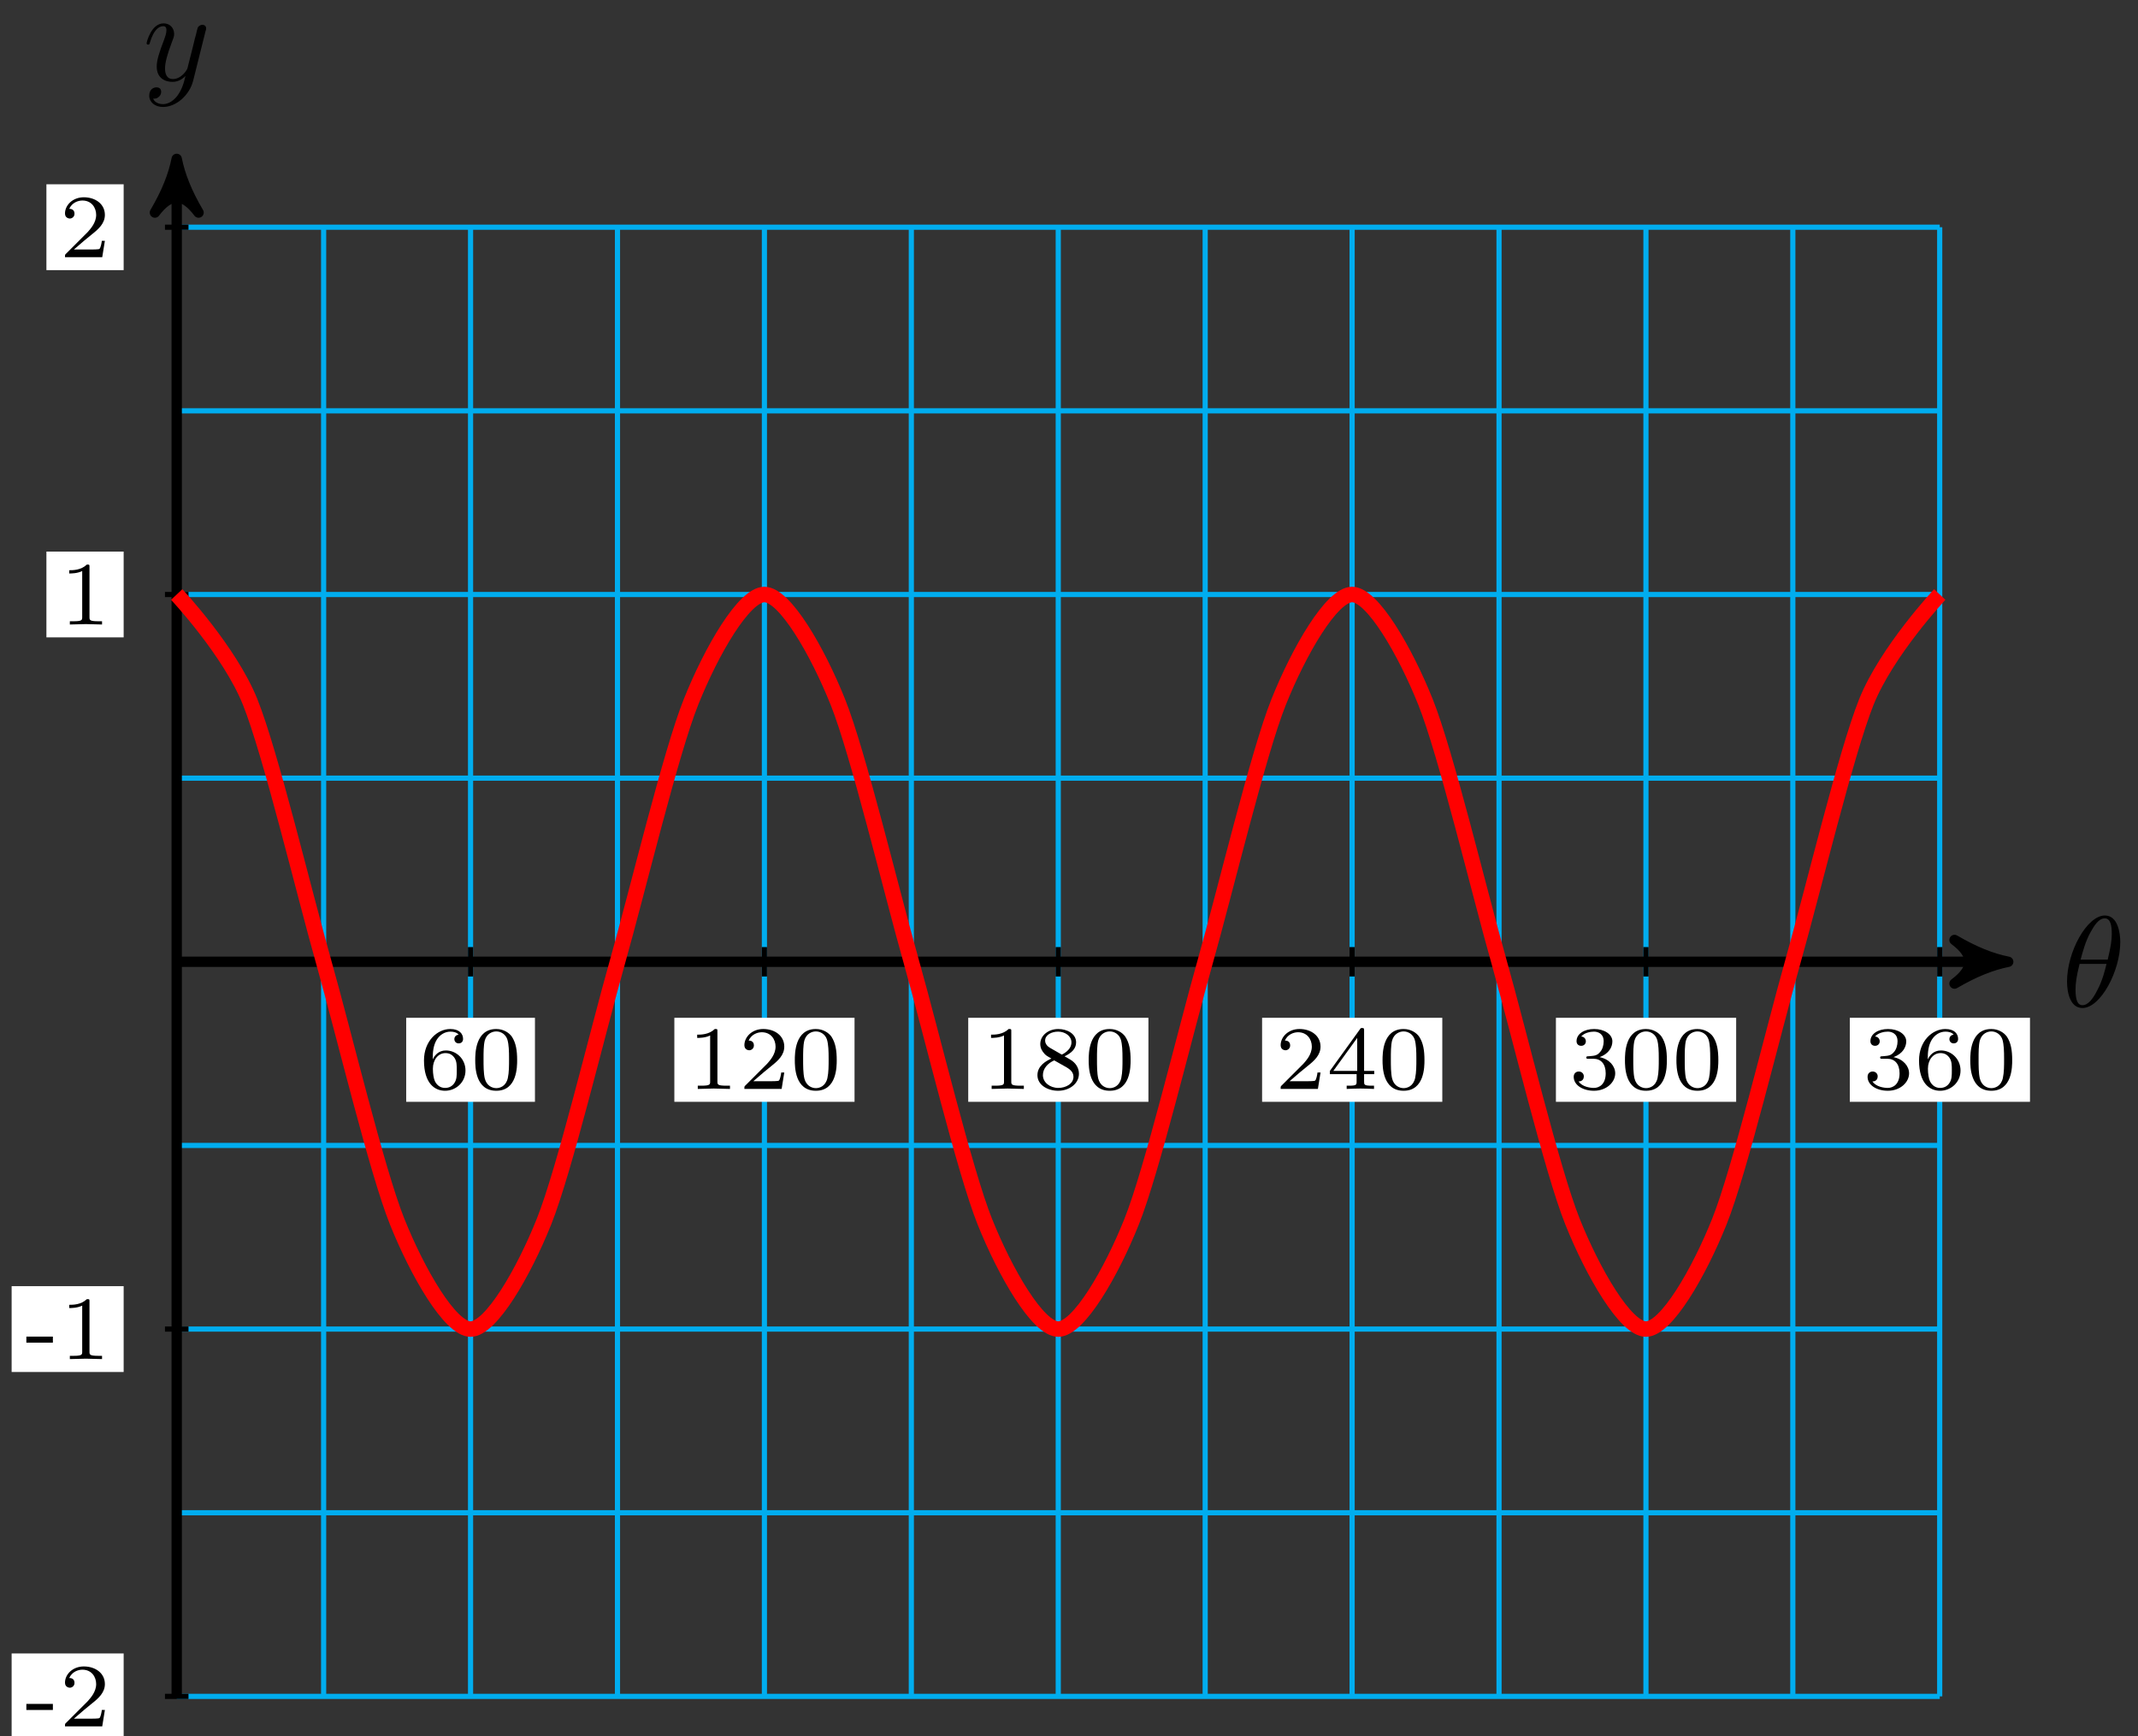 <?xml version="1.0" encoding="UTF-8"?>
<svg xmlns="http://www.w3.org/2000/svg" xmlns:xlink="http://www.w3.org/1999/xlink" width="165pt" height="134pt" viewBox="0 0 165 134" version="1.1">
<rect x="0" y="0" width="165" height="134" fill="#333333" stroke="none"/>
<defs>
<g>
<symbol overflow="visible" id="glyph0-0">
<path style="stroke:none;" d=""/>
</symbol>
<symbol overflow="visible" id="glyph0-1">
<path style="stroke:none;" d="M 4.531 -4.984 C 4.531 -5.641 4.359 -7.031 3.344 -7.031 C 1.953 -7.031 0.422 -4.219 0.422 -1.938 C 0.422 -1 0.703 0.109 1.609 0.109 C 3.016 0.109 4.531 -2.75 4.531 -4.984 Z M 1.469 -3.625 C 1.641 -4.25 1.844 -5.047 2.25 -5.766 C 2.516 -6.25 2.875 -6.812 3.328 -6.812 C 3.812 -6.812 3.875 -6.172 3.875 -5.609 C 3.875 -5.109 3.797 -4.609 3.562 -3.625 Z M 3.469 -3.297 C 3.359 -2.844 3.156 -2 2.766 -1.281 C 2.422 -0.594 2.047 -0.109 1.609 -0.109 C 1.281 -0.109 1.078 -0.406 1.078 -1.328 C 1.078 -1.75 1.141 -2.328 1.391 -3.297 Z M 3.469 -3.297 "/>
</symbol>
<symbol overflow="visible" id="glyph0-2">
<path style="stroke:none;" d="M 4.844 -3.797 C 4.891 -3.938 4.891 -3.953 4.891 -4.031 C 4.891 -4.203 4.75 -4.297 4.594 -4.297 C 4.5 -4.297 4.344 -4.234 4.25 -4.094 C 4.234 -4.031 4.141 -3.734 4.109 -3.547 C 4.031 -3.297 3.969 -3.016 3.906 -2.75 L 3.453 -0.953 C 3.422 -0.812 2.984 -0.109 2.328 -0.109 C 1.828 -0.109 1.719 -0.547 1.719 -0.922 C 1.719 -1.375 1.891 -2 2.219 -2.875 C 2.375 -3.281 2.422 -3.391 2.422 -3.594 C 2.422 -4.031 2.109 -4.406 1.609 -4.406 C 0.656 -4.406 0.297 -2.953 0.297 -2.875 C 0.297 -2.766 0.391 -2.766 0.406 -2.766 C 0.516 -2.766 0.516 -2.797 0.562 -2.953 C 0.844 -3.891 1.234 -4.188 1.578 -4.188 C 1.656 -4.188 1.828 -4.188 1.828 -3.875 C 1.828 -3.625 1.719 -3.359 1.656 -3.172 C 1.25 -2.109 1.078 -1.547 1.078 -1.078 C 1.078 -0.188 1.703 0.109 2.297 0.109 C 2.688 0.109 3.016 -0.062 3.297 -0.344 C 3.172 0.172 3.047 0.672 2.656 1.203 C 2.391 1.531 2.016 1.828 1.562 1.828 C 1.422 1.828 0.969 1.797 0.797 1.406 C 0.953 1.406 1.094 1.406 1.219 1.281 C 1.328 1.203 1.422 1.062 1.422 0.875 C 1.422 0.562 1.156 0.531 1.062 0.531 C 0.828 0.531 0.5 0.688 0.5 1.172 C 0.5 1.672 0.938 2.047 1.562 2.047 C 2.578 2.047 3.609 1.141 3.891 0.016 Z M 4.844 -3.797 "/>
</symbol>
<symbol overflow="visible" id="glyph1-0">
<path style="stroke:none;" d=""/>
</symbol>
<symbol overflow="visible" id="glyph1-1">
<path style="stroke:none;" d="M 1.047 -2.281 C 1.047 -2.844 1.094 -3.359 1.359 -3.797 C 1.594 -4.172 1.969 -4.422 2.422 -4.422 C 2.625 -4.422 2.906 -4.375 3.047 -4.188 C 2.875 -4.172 2.719 -4.047 2.719 -3.844 C 2.719 -3.672 2.844 -3.516 3.047 -3.516 C 3.266 -3.516 3.391 -3.656 3.391 -3.859 C 3.391 -4.266 3.094 -4.625 2.406 -4.625 C 1.406 -4.625 0.375 -3.703 0.375 -2.203 C 0.375 -0.406 1.219 0.141 2 0.141 C 2.844 0.141 3.578 -0.516 3.578 -1.422 C 3.578 -2.312 2.875 -2.969 2.062 -2.969 C 1.5 -2.969 1.203 -2.594 1.047 -2.281 Z M 2 -0.078 C 1.641 -0.078 1.375 -0.281 1.219 -0.594 C 1.125 -0.797 1.062 -1.156 1.062 -1.562 C 1.062 -2.25 1.469 -2.766 2.031 -2.766 C 2.344 -2.766 2.562 -2.641 2.734 -2.391 C 2.906 -2.125 2.906 -1.828 2.906 -1.422 C 2.906 -1.031 2.906 -0.734 2.719 -0.453 C 2.562 -0.219 2.328 -0.078 2 -0.078 Z M 2 -0.078 "/>
</symbol>
<symbol overflow="visible" id="glyph1-2">
<path style="stroke:none;" d="M 3.594 -2.219 C 3.594 -2.984 3.5 -3.547 3.188 -4.031 C 2.969 -4.344 2.531 -4.625 1.984 -4.625 C 0.359 -4.625 0.359 -2.719 0.359 -2.219 C 0.359 -1.719 0.359 0.141 1.984 0.141 C 3.594 0.141 3.594 -1.719 3.594 -2.219 Z M 1.984 -0.062 C 1.656 -0.062 1.234 -0.25 1.094 -0.812 C 1 -1.219 1 -1.797 1 -2.312 C 1 -2.828 1 -3.359 1.094 -3.734 C 1.25 -4.281 1.688 -4.438 1.984 -4.438 C 2.359 -4.438 2.719 -4.203 2.844 -3.797 C 2.953 -3.422 2.969 -2.922 2.969 -2.312 C 2.969 -1.797 2.969 -1.281 2.875 -0.844 C 2.734 -0.203 2.266 -0.062 1.984 -0.062 Z M 1.984 -0.062 "/>
</symbol>
<symbol overflow="visible" id="glyph1-3">
<path style="stroke:none;" d="M 2.328 -4.438 C 2.328 -4.625 2.328 -4.625 2.125 -4.625 C 1.672 -4.188 1.047 -4.188 0.766 -4.188 L 0.766 -3.938 C 0.922 -3.938 1.391 -3.938 1.766 -4.125 L 1.766 -0.578 C 1.766 -0.344 1.766 -0.25 1.078 -0.25 L 0.812 -0.25 L 0.812 0 C 0.938 0 1.797 -0.031 2.047 -0.031 C 2.266 -0.031 3.141 0 3.297 0 L 3.297 -0.25 L 3.031 -0.25 C 2.328 -0.25 2.328 -0.344 2.328 -0.578 Z M 2.328 -4.438 "/>
</symbol>
<symbol overflow="visible" id="glyph1-4">
<path style="stroke:none;" d="M 3.516 -1.266 L 3.281 -1.266 C 3.266 -1.109 3.188 -0.703 3.094 -0.641 C 3.047 -0.594 2.516 -0.594 2.406 -0.594 L 1.125 -0.594 C 1.859 -1.234 2.109 -1.438 2.516 -1.766 C 3.031 -2.172 3.516 -2.609 3.516 -3.266 C 3.516 -4.109 2.781 -4.625 1.891 -4.625 C 1.031 -4.625 0.438 -4.016 0.438 -3.375 C 0.438 -3.031 0.734 -2.984 0.812 -2.984 C 0.969 -2.984 1.172 -3.109 1.172 -3.359 C 1.172 -3.484 1.125 -3.734 0.766 -3.734 C 0.984 -4.219 1.453 -4.375 1.781 -4.375 C 2.484 -4.375 2.844 -3.828 2.844 -3.266 C 2.844 -2.656 2.406 -2.188 2.188 -1.938 L 0.516 -0.266 C 0.438 -0.203 0.438 -0.188 0.438 0 L 3.312 0 Z M 3.516 -1.266 "/>
</symbol>
<symbol overflow="visible" id="glyph1-5">
<path style="stroke:none;" d="M 2.469 -2.516 C 3.016 -2.781 3.359 -3.109 3.359 -3.594 C 3.359 -4.266 2.656 -4.625 1.984 -4.625 C 1.219 -4.625 0.594 -4.125 0.594 -3.469 C 0.594 -3.141 0.75 -2.906 0.875 -2.766 C 1 -2.609 1.047 -2.578 1.453 -2.344 C 1.062 -2.172 0.375 -1.797 0.375 -1.062 C 0.375 -0.297 1.172 0.141 1.969 0.141 C 2.859 0.141 3.578 -0.422 3.578 -1.172 C 3.578 -1.641 3.312 -2.031 2.906 -2.266 C 2.812 -2.328 2.578 -2.453 2.469 -2.516 Z M 1.344 -3.172 C 1.156 -3.281 0.969 -3.469 0.969 -3.734 C 0.969 -4.172 1.469 -4.422 1.969 -4.422 C 2.516 -4.422 3 -4.078 3 -3.594 C 3 -2.969 2.266 -2.656 2.266 -2.656 C 2.25 -2.656 2.234 -2.656 2.188 -2.688 Z M 1.672 -2.203 L 2.641 -1.656 C 2.812 -1.547 3.156 -1.344 3.156 -0.938 C 3.156 -0.406 2.578 -0.078 1.984 -0.078 C 1.344 -0.078 0.797 -0.5 0.797 -1.062 C 0.797 -1.578 1.172 -1.984 1.672 -2.203 Z M 1.672 -2.203 "/>
</symbol>
<symbol overflow="visible" id="glyph1-6">
<path style="stroke:none;" d="M 3.688 -1.141 L 3.688 -1.391 L 2.906 -1.391 L 2.906 -4.5 C 2.906 -4.641 2.906 -4.703 2.766 -4.703 C 2.672 -4.703 2.641 -4.703 2.578 -4.594 L 0.266 -1.391 L 0.266 -1.141 L 2.328 -1.141 L 2.328 -0.578 C 2.328 -0.328 2.328 -0.25 1.75 -0.25 L 1.562 -0.25 L 1.562 0 C 1.922 -0.016 2.359 -0.031 2.609 -0.031 C 2.875 -0.031 3.312 -0.016 3.672 0 L 3.672 -0.25 L 3.484 -0.25 C 2.906 -0.25 2.906 -0.328 2.906 -0.578 L 2.906 -1.141 Z M 2.375 -3.938 L 2.375 -1.391 L 0.531 -1.391 Z M 2.375 -3.938 "/>
</symbol>
<symbol overflow="visible" id="glyph1-7">
<path style="stroke:none;" d="M 1.906 -2.328 C 2.453 -2.328 2.844 -1.953 2.844 -1.203 C 2.844 -0.344 2.328 -0.078 1.938 -0.078 C 1.656 -0.078 1.031 -0.156 0.75 -0.578 C 1.078 -0.578 1.156 -0.812 1.156 -0.969 C 1.156 -1.188 0.984 -1.344 0.766 -1.344 C 0.578 -1.344 0.375 -1.219 0.375 -0.938 C 0.375 -0.281 1.094 0.141 1.938 0.141 C 2.906 0.141 3.578 -0.516 3.578 -1.203 C 3.578 -1.75 3.141 -2.297 2.375 -2.453 C 3.094 -2.719 3.359 -3.234 3.359 -3.672 C 3.359 -4.219 2.734 -4.625 1.953 -4.625 C 1.188 -4.625 0.594 -4.25 0.594 -3.688 C 0.594 -3.453 0.75 -3.328 0.953 -3.328 C 1.172 -3.328 1.312 -3.484 1.312 -3.672 C 1.312 -3.875 1.172 -4.031 0.953 -4.047 C 1.203 -4.344 1.672 -4.422 1.938 -4.422 C 2.25 -4.422 2.688 -4.266 2.688 -3.672 C 2.688 -3.375 2.594 -3.047 2.406 -2.844 C 2.188 -2.578 1.984 -2.562 1.641 -2.531 C 1.469 -2.516 1.453 -2.516 1.422 -2.516 C 1.406 -2.516 1.344 -2.5 1.344 -2.422 C 1.344 -2.328 1.406 -2.328 1.531 -2.328 Z M 1.906 -2.328 "/>
</symbol>
<symbol overflow="visible" id="glyph2-0">
<path style="stroke:none;" d=""/>
</symbol>
<symbol overflow="visible" id="glyph2-1">
<path style="stroke:none;" d="M 2.188 -1.266 L 2.188 -1.734 L 0.141 -1.734 L 0.141 -1.266 Z M 2.188 -1.266 "/>
</symbol>
<symbol overflow="visible" id="glyph2-2">
<path style="stroke:none;" d="M 3.516 -1.266 L 3.281 -1.266 C 3.266 -1.109 3.188 -0.703 3.094 -0.641 C 3.047 -0.594 2.516 -0.594 2.406 -0.594 L 1.125 -0.594 C 1.859 -1.234 2.109 -1.438 2.516 -1.766 C 3.031 -2.172 3.516 -2.609 3.516 -3.266 C 3.516 -4.109 2.781 -4.625 1.891 -4.625 C 1.031 -4.625 0.438 -4.016 0.438 -3.375 C 0.438 -3.031 0.734 -2.984 0.812 -2.984 C 0.969 -2.984 1.172 -3.109 1.172 -3.359 C 1.172 -3.484 1.125 -3.734 0.766 -3.734 C 0.984 -4.219 1.453 -4.375 1.781 -4.375 C 2.484 -4.375 2.844 -3.828 2.844 -3.266 C 2.844 -2.656 2.406 -2.188 2.188 -1.938 L 0.516 -0.266 C 0.438 -0.203 0.438 -0.188 0.438 0 L 3.312 0 Z M 3.516 -1.266 "/>
</symbol>
<symbol overflow="visible" id="glyph2-3">
<path style="stroke:none;" d="M 3.297 0 L 3.297 -0.25 L 3.031 -0.25 C 2.328 -0.25 2.328 -0.344 2.328 -0.578 L 2.328 -4.438 C 2.328 -4.625 2.328 -4.625 2.125 -4.625 C 1.672 -4.188 1.047 -4.188 0.766 -4.188 L 0.766 -3.938 C 0.922 -3.938 1.391 -3.938 1.766 -4.125 L 1.766 -0.578 C 1.766 -0.344 1.766 -0.25 1.078 -0.25 L 0.812 -0.25 L 0.812 0 L 2.047 -0.031 Z M 3.297 0 "/>
</symbol>
</g>
</defs>
<g id="surface1">
<path style="fill:none;stroke-width:0.399;stroke-linecap:butt;stroke-linejoin:miter;stroke:rgb(0%,67.839%,93.729%);stroke-opacity:1;stroke-miterlimit:10;" d="M -0.002 -56.694 L 136.061 -56.694 M -0.002 -42.522 L 136.061 -42.522 M -0.002 -28.346 L 136.061 -28.346 M -0.002 -14.174 L 136.061 -14.174 M -0.002 0.001 L 136.061 0.001 M -0.002 14.173 L 136.061 14.173 M -0.002 28.345 L 136.061 28.345 M -0.002 42.521 L 136.061 42.521 M -0.002 56.693 L 136.061 56.693 M -0.002 -56.694 L -0.002 56.693 M 11.337 -56.694 L 11.337 56.693 M 22.676 -56.694 L 22.676 56.693 M 34.015 -56.694 L 34.015 56.693 M 45.354 -56.694 L 45.354 56.693 M 56.693 -56.694 L 56.693 56.693 M 68.032 -56.694 L 68.032 56.693 M 79.371 -56.694 L 79.371 56.693 M 90.71 -56.694 L 90.71 56.693 M 102.048 -56.694 L 102.048 56.693 M 113.387 -56.694 L 113.387 56.693 M 124.722 -56.694 L 124.722 56.693 M 136.057 -56.694 L 136.057 56.693 " transform="matrix(1,0,0,-1,13.639,74.228)"/>
<path style="fill:none;stroke-width:0.797;stroke-linecap:butt;stroke-linejoin:miter;stroke:rgb(0%,0%,0%);stroke-opacity:1;stroke-miterlimit:10;" d="M -0.002 0.001 L 140.295 0.001 " transform="matrix(1,0,0,-1,13.639,74.228)"/>
<path style="fill-rule:nonzero;fill:rgb(0%,0%,0%);fill-opacity:1;stroke-width:0.797;stroke-linecap:butt;stroke-linejoin:round;stroke:rgb(0%,0%,0%);stroke-opacity:1;stroke-miterlimit:10;" d="M 1.037 0.001 C -0.26 0.259 -1.552 0.779 -3.107 1.685 C -1.552 0.517 -1.552 -0.518 -3.107 -1.682 C -1.552 -0.776 -0.26 -0.26 1.037 0.001 Z M 1.037 0.001 " transform="matrix(1,0,0,-1,153.947,74.228)"/>
<g style="fill:rgb(0%,0%,0%);fill-opacity:1;">
  <use xlink:href="#glyph0-1" x="159.101" y="77.687"/>
</g>
<path style="fill:none;stroke-width:0.797;stroke-linecap:butt;stroke-linejoin:miter;stroke:rgb(0%,0%,0%);stroke-opacity:1;stroke-miterlimit:10;" d="M -0.002 -56.694 L -0.002 60.927 " transform="matrix(1,0,0,-1,13.639,74.228)"/>
<path style="fill-rule:nonzero;fill:rgb(0%,0%,0%);fill-opacity:1;stroke-width:0.797;stroke-linecap:butt;stroke-linejoin:round;stroke:rgb(0%,0%,0%);stroke-opacity:1;stroke-miterlimit:10;" d="M 1.038 0.002 C -0.259 0.26 -1.556 0.775 -3.107 1.685 C -1.556 0.518 -1.556 -0.518 -3.107 -1.685 C -1.556 -0.775 -0.259 -0.26 1.038 0.002 Z M 1.038 0.002 " transform="matrix(0,-1,-1,0,13.639,13.3)"/>
<g style="fill:rgb(0%,0%,0%);fill-opacity:1;">
  <use xlink:href="#glyph0-2" x="11.017" y="6.209"/>
</g>
<path style="fill:none;stroke-width:0.399;stroke-linecap:butt;stroke-linejoin:miter;stroke:rgb(0%,0%,0%);stroke-opacity:1;stroke-miterlimit:10;" d="M 22.676 1.134 L 22.676 -1.135 " transform="matrix(1,0,0,-1,13.639,74.228)"/>
<path style=" stroke:none;fill-rule:nonzero;fill:rgb(100%,100%,100%);fill-opacity:1;" d="M 31.348 85.035 L 41.285 85.035 L 41.285 78.551 L 31.348 78.551 Z M 31.348 85.035 "/>
<g style="fill:rgb(0%,0%,0%);fill-opacity:1;">
  <use xlink:href="#glyph1-1" x="32.346" y="84.041"/>
  <use xlink:href="#glyph1-2" x="36.317" y="84.041"/>
</g>
<path style="fill:none;stroke-width:0.399;stroke-linecap:butt;stroke-linejoin:miter;stroke:rgb(0%,0%,0%);stroke-opacity:1;stroke-miterlimit:10;" d="M 45.354 1.134 L 45.354 -1.135 " transform="matrix(1,0,0,-1,13.639,74.228)"/>
<path style=" stroke:none;fill-rule:nonzero;fill:rgb(100%,100%,100%);fill-opacity:1;" d="M 52.043 85.035 L 65.949 85.035 L 65.949 78.551 L 52.043 78.551 Z M 52.043 85.035 "/>
<g style="fill:rgb(0%,0%,0%);fill-opacity:1;">
  <use xlink:href="#glyph1-3" x="53.039" y="84.041"/>
  <use xlink:href="#glyph1-4" x="57.01" y="84.041"/>
  <use xlink:href="#glyph1-2" x="60.981" y="84.041"/>
</g>
<path style="fill:none;stroke-width:0.399;stroke-linecap:butt;stroke-linejoin:miter;stroke:rgb(0%,0%,0%);stroke-opacity:1;stroke-miterlimit:10;" d="M 68.032 1.134 L 68.032 -1.135 " transform="matrix(1,0,0,-1,13.639,74.228)"/>
<path style=" stroke:none;fill-rule:nonzero;fill:rgb(100%,100%,100%);fill-opacity:1;" d="M 74.723 85.035 L 88.629 85.035 L 88.629 78.551 L 74.723 78.551 Z M 74.723 85.035 "/>
<g style="fill:rgb(0%,0%,0%);fill-opacity:1;">
  <use xlink:href="#glyph1-3" x="75.718" y="84.041"/>
  <use xlink:href="#glyph1-5" x="79.689" y="84.041"/>
  <use xlink:href="#glyph1-2" x="83.66" y="84.041"/>
</g>
<path style="fill:none;stroke-width:0.399;stroke-linecap:butt;stroke-linejoin:miter;stroke:rgb(0%,0%,0%);stroke-opacity:1;stroke-miterlimit:10;" d="M 90.71 1.134 L 90.71 -1.135 " transform="matrix(1,0,0,-1,13.639,74.228)"/>
<path style=" stroke:none;fill-rule:nonzero;fill:rgb(100%,100%,100%);fill-opacity:1;" d="M 97.402 85.035 L 111.309 85.035 L 111.309 78.551 L 97.402 78.551 Z M 97.402 85.035 "/>
<g style="fill:rgb(0%,0%,0%);fill-opacity:1;">
  <use xlink:href="#glyph1-4" x="98.396" y="84.041"/>
  <use xlink:href="#glyph1-6" x="102.368" y="84.041"/>
  <use xlink:href="#glyph1-2" x="106.339" y="84.041"/>
</g>
<path style="fill:none;stroke-width:0.399;stroke-linecap:butt;stroke-linejoin:miter;stroke:rgb(0%,0%,0%);stroke-opacity:1;stroke-miterlimit:10;" d="M 113.387 1.134 L 113.387 -1.135 " transform="matrix(1,0,0,-1,13.639,74.228)"/>
<path style=" stroke:none;fill-rule:nonzero;fill:rgb(100%,100%,100%);fill-opacity:1;" d="M 120.078 85.035 L 133.988 85.035 L 133.988 78.551 L 120.078 78.551 Z M 120.078 85.035 "/>
<g style="fill:rgb(0%,0%,0%);fill-opacity:1;">
  <use xlink:href="#glyph1-7" x="121.076" y="84.041"/>
  <use xlink:href="#glyph1-2" x="125.047" y="84.041"/>
  <use xlink:href="#glyph1-2" x="129.019" y="84.041"/>
</g>
<path style="fill:none;stroke-width:0.399;stroke-linecap:butt;stroke-linejoin:miter;stroke:rgb(0%,0%,0%);stroke-opacity:1;stroke-miterlimit:10;" d="M 136.061 1.134 L 136.061 -1.135 " transform="matrix(1,0,0,-1,13.639,74.228)"/>
<path style=" stroke:none;fill-rule:nonzero;fill:rgb(100%,100%,100%);fill-opacity:1;" d="M 142.758 85.035 L 156.664 85.035 L 156.664 78.551 L 142.758 78.551 Z M 142.758 85.035 "/>
<g style="fill:rgb(0%,0%,0%);fill-opacity:1;">
  <use xlink:href="#glyph1-7" x="143.755" y="84.041"/>
  <use xlink:href="#glyph1-1" x="147.726" y="84.041"/>
  <use xlink:href="#glyph1-2" x="151.697" y="84.041"/>
</g>
<path style="fill:none;stroke-width:0.399;stroke-linecap:butt;stroke-linejoin:miter;stroke:rgb(0%,0%,0%);stroke-opacity:1;stroke-miterlimit:10;" d="M 0.908 -56.694 L -0.908 -56.694 " transform="matrix(1,0,0,-1,13.639,74.228)"/>
<path style=" stroke:none;fill-rule:nonzero;fill:rgb(100%,100%,100%);fill-opacity:1;" d="M 0.898 134.234 L 9.543 134.234 L 9.543 127.609 L 0.898 127.609 Z M 0.898 134.234 "/>
<g style="fill:rgb(0%,0%,0%);fill-opacity:1;">
  <use xlink:href="#glyph2-1" x="1.893" y="133.237"/>
  <use xlink:href="#glyph2-2" x="4.578" y="133.237"/>
</g>
<path style="fill:none;stroke-width:0.399;stroke-linecap:butt;stroke-linejoin:miter;stroke:rgb(0%,0%,0%);stroke-opacity:1;stroke-miterlimit:10;" d="M 0.908 -28.346 L -0.908 -28.346 " transform="matrix(1,0,0,-1,13.639,74.228)"/>
<path style=" stroke:none;fill-rule:nonzero;fill:rgb(100%,100%,100%);fill-opacity:1;" d="M 0.898 105.887 L 9.543 105.887 L 9.543 99.262 L 0.898 99.262 Z M 0.898 105.887 "/>
<g style="fill:rgb(0%,0%,0%);fill-opacity:1;">
  <use xlink:href="#glyph2-1" x="1.893" y="104.89"/>
  <use xlink:href="#glyph2-3" x="4.578" y="104.89"/>
</g>
<path style="fill:none;stroke-width:0.399;stroke-linecap:butt;stroke-linejoin:miter;stroke:rgb(0%,0%,0%);stroke-opacity:1;stroke-miterlimit:10;" d="M 0.908 28.345 L -0.908 28.345 " transform="matrix(1,0,0,-1,13.639,74.228)"/>
<path style=" stroke:none;fill-rule:nonzero;fill:rgb(100%,100%,100%);fill-opacity:1;" d="M 3.582 49.191 L 9.543 49.191 L 9.543 42.57 L 3.582 42.57 Z M 3.582 49.191 "/>
<g style="fill:rgb(0%,0%,0%);fill-opacity:1;">
  <use xlink:href="#glyph2-3" x="4.578" y="48.197"/>
</g>
<path style="fill:none;stroke-width:0.399;stroke-linecap:butt;stroke-linejoin:miter;stroke:rgb(0%,0%,0%);stroke-opacity:1;stroke-miterlimit:10;" d="M 0.908 56.693 L -0.908 56.693 " transform="matrix(1,0,0,-1,13.639,74.228)"/>
<path style=" stroke:none;fill-rule:nonzero;fill:rgb(100%,100%,100%);fill-opacity:1;" d="M 3.582 20.848 L 9.543 20.848 L 9.543 14.223 L 3.582 14.223 Z M 3.582 20.848 "/>
<g style="fill:rgb(0%,0%,0%);fill-opacity:1;">
  <use xlink:href="#glyph2-2" x="4.578" y="19.85"/>
</g>
<path style="fill:none;stroke-width:1.196;stroke-linecap:butt;stroke-linejoin:miter;stroke:rgb(100%,0%,0%);stroke-opacity:1;stroke-miterlimit:10;" d="M -0.002 28.345 C -0.002 28.345 4.095 23.978 5.669 20.044 C 7.244 16.111 9.767 5.564 11.337 0.001 C 12.911 -5.561 15.434 -16.112 17.008 -20.045 C 18.583 -23.979 21.106 -28.346 22.676 -28.346 C 24.25 -28.346 26.773 -23.979 28.347 -20.045 C 29.921 -16.112 32.441 -5.561 34.015 0.001 C 35.589 5.564 38.112 16.111 39.686 20.044 C 41.256 23.978 43.78 28.345 45.354 28.345 C 46.928 28.345 49.451 23.978 51.025 20.044 C 52.595 16.111 55.119 5.564 56.693 0.001 C 58.267 -5.561 60.79 -16.112 62.36 -20.045 C 63.934 -23.979 66.458 -28.346 68.032 -28.346 C 69.606 -28.346 72.129 -23.979 73.699 -20.045 C 75.273 -16.112 77.797 -5.561 79.371 0.001 C 80.945 5.564 83.464 16.111 85.038 20.044 C 86.612 23.978 89.135 28.345 90.71 28.345 C 92.28 28.345 94.803 23.978 96.377 20.044 C 97.951 16.111 100.474 5.564 102.048 0.001 C 103.619 -5.561 106.142 -16.112 107.716 -20.045 C 109.29 -23.979 111.813 -28.346 113.387 -28.346 C 114.958 -28.346 117.481 -23.979 119.055 -20.045 C 120.629 -16.112 123.152 -5.561 124.722 0.001 C 126.297 5.564 128.82 16.111 130.394 20.044 C 131.968 23.978 136.061 28.345 136.061 28.345 " transform="matrix(1,0,0,-1,13.639,74.228)"/>
</g>
</svg>
